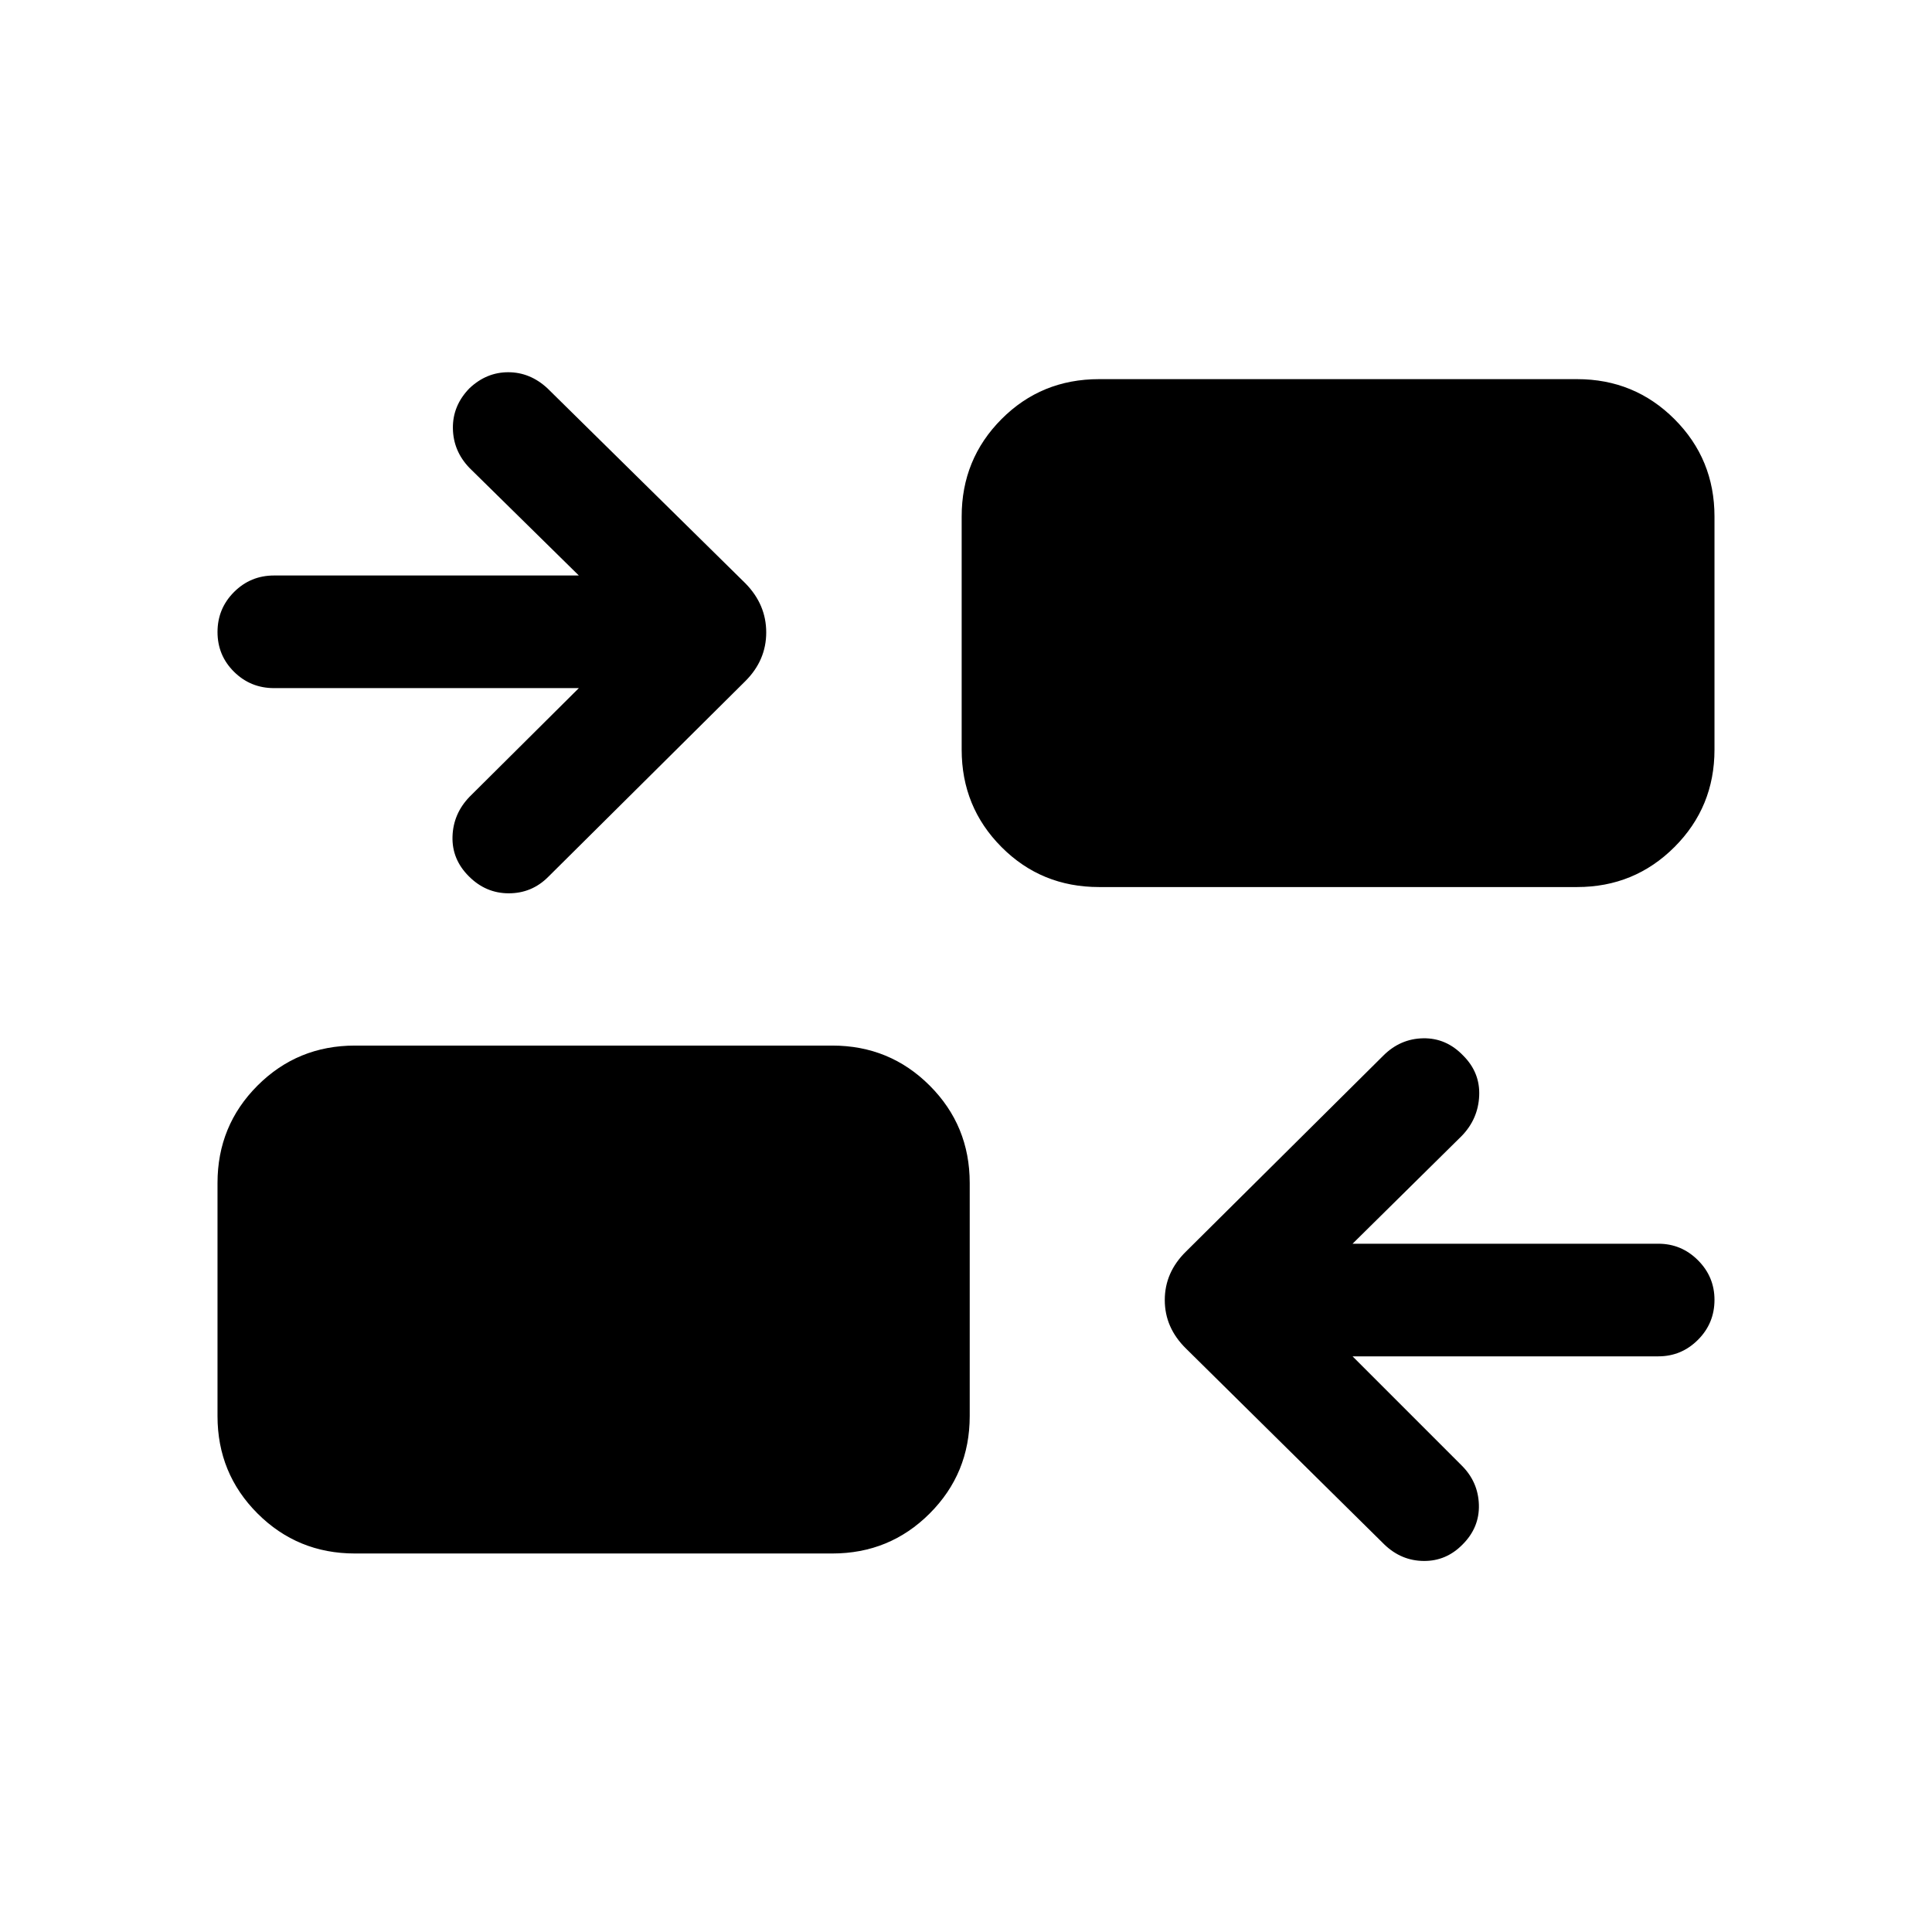 <svg xmlns="http://www.w3.org/2000/svg" height="24" viewBox="0 -960 960 960" width="24"><path d="m672.08-286.04 54.3 54.31q8.12 8.11 8.47 19.42.34 11.31-8.08 19.73-8.12 8.31-19.31 8.21-11.19-.09-19.61-8.21l-98.54-97.34q-10.54-10.35-10.54-24.1 0-13.75 10.54-24.1l98.04-97.34q8.42-8.42 19.86-8.62 11.44-.19 19.87 8.62 8.42 8.42 7.92 19.92-.5 11.5-8.62 19.92L672.08-342h151.96q11.46 0 19.67 8.21t8.21 19.67q0 11.66-8.21 19.87t-19.67 8.21H672.08Zm-495.73 97.96q-28.5 0-48.39-19.88-19.88-19.89-19.88-48.39v-115.84q0-28.5 19.88-48.39 19.89-19.88 48.39-19.88h237.23q28.5 0 48.38 19.88 19.89 19.89 19.89 48.39v115.84q0 28.5-19.89 48.39-19.88 19.88-48.38 19.88H176.35Zm111.27-430H136.15q-11.65 0-19.86-8.11-8.21-8.12-8.21-19.77t8.21-19.87q8.21-8.21 19.86-8.21h151.47l-54.31-53.42q-8.12-8.42-8.27-19.73-.15-11.31 8.27-19.92 8.42-7.93 19.23-7.93t19.42 7.93l98.42 96.96q10.35 10.54 10.35 24.38 0 13.85-10.35 24.19l-98.03 97.35q-8.12 8.11-19.56 8.11t-19.87-8.5q-8.42-8.42-8.07-19.73.34-11.3 8.46-19.73l54.31-54Zm258.49 98.85q-28.69 0-48.48-19.89-19.78-19.88-19.78-48.38v-115.85q0-28.5 19.78-48.38 19.79-19.88 48.48-19.88h237.54q28.5 0 48.39 19.88 19.88 19.88 19.88 48.38v115.85q0 28.5-19.88 48.38-19.89 19.89-48.39 19.89H546.11Z"/></svg>